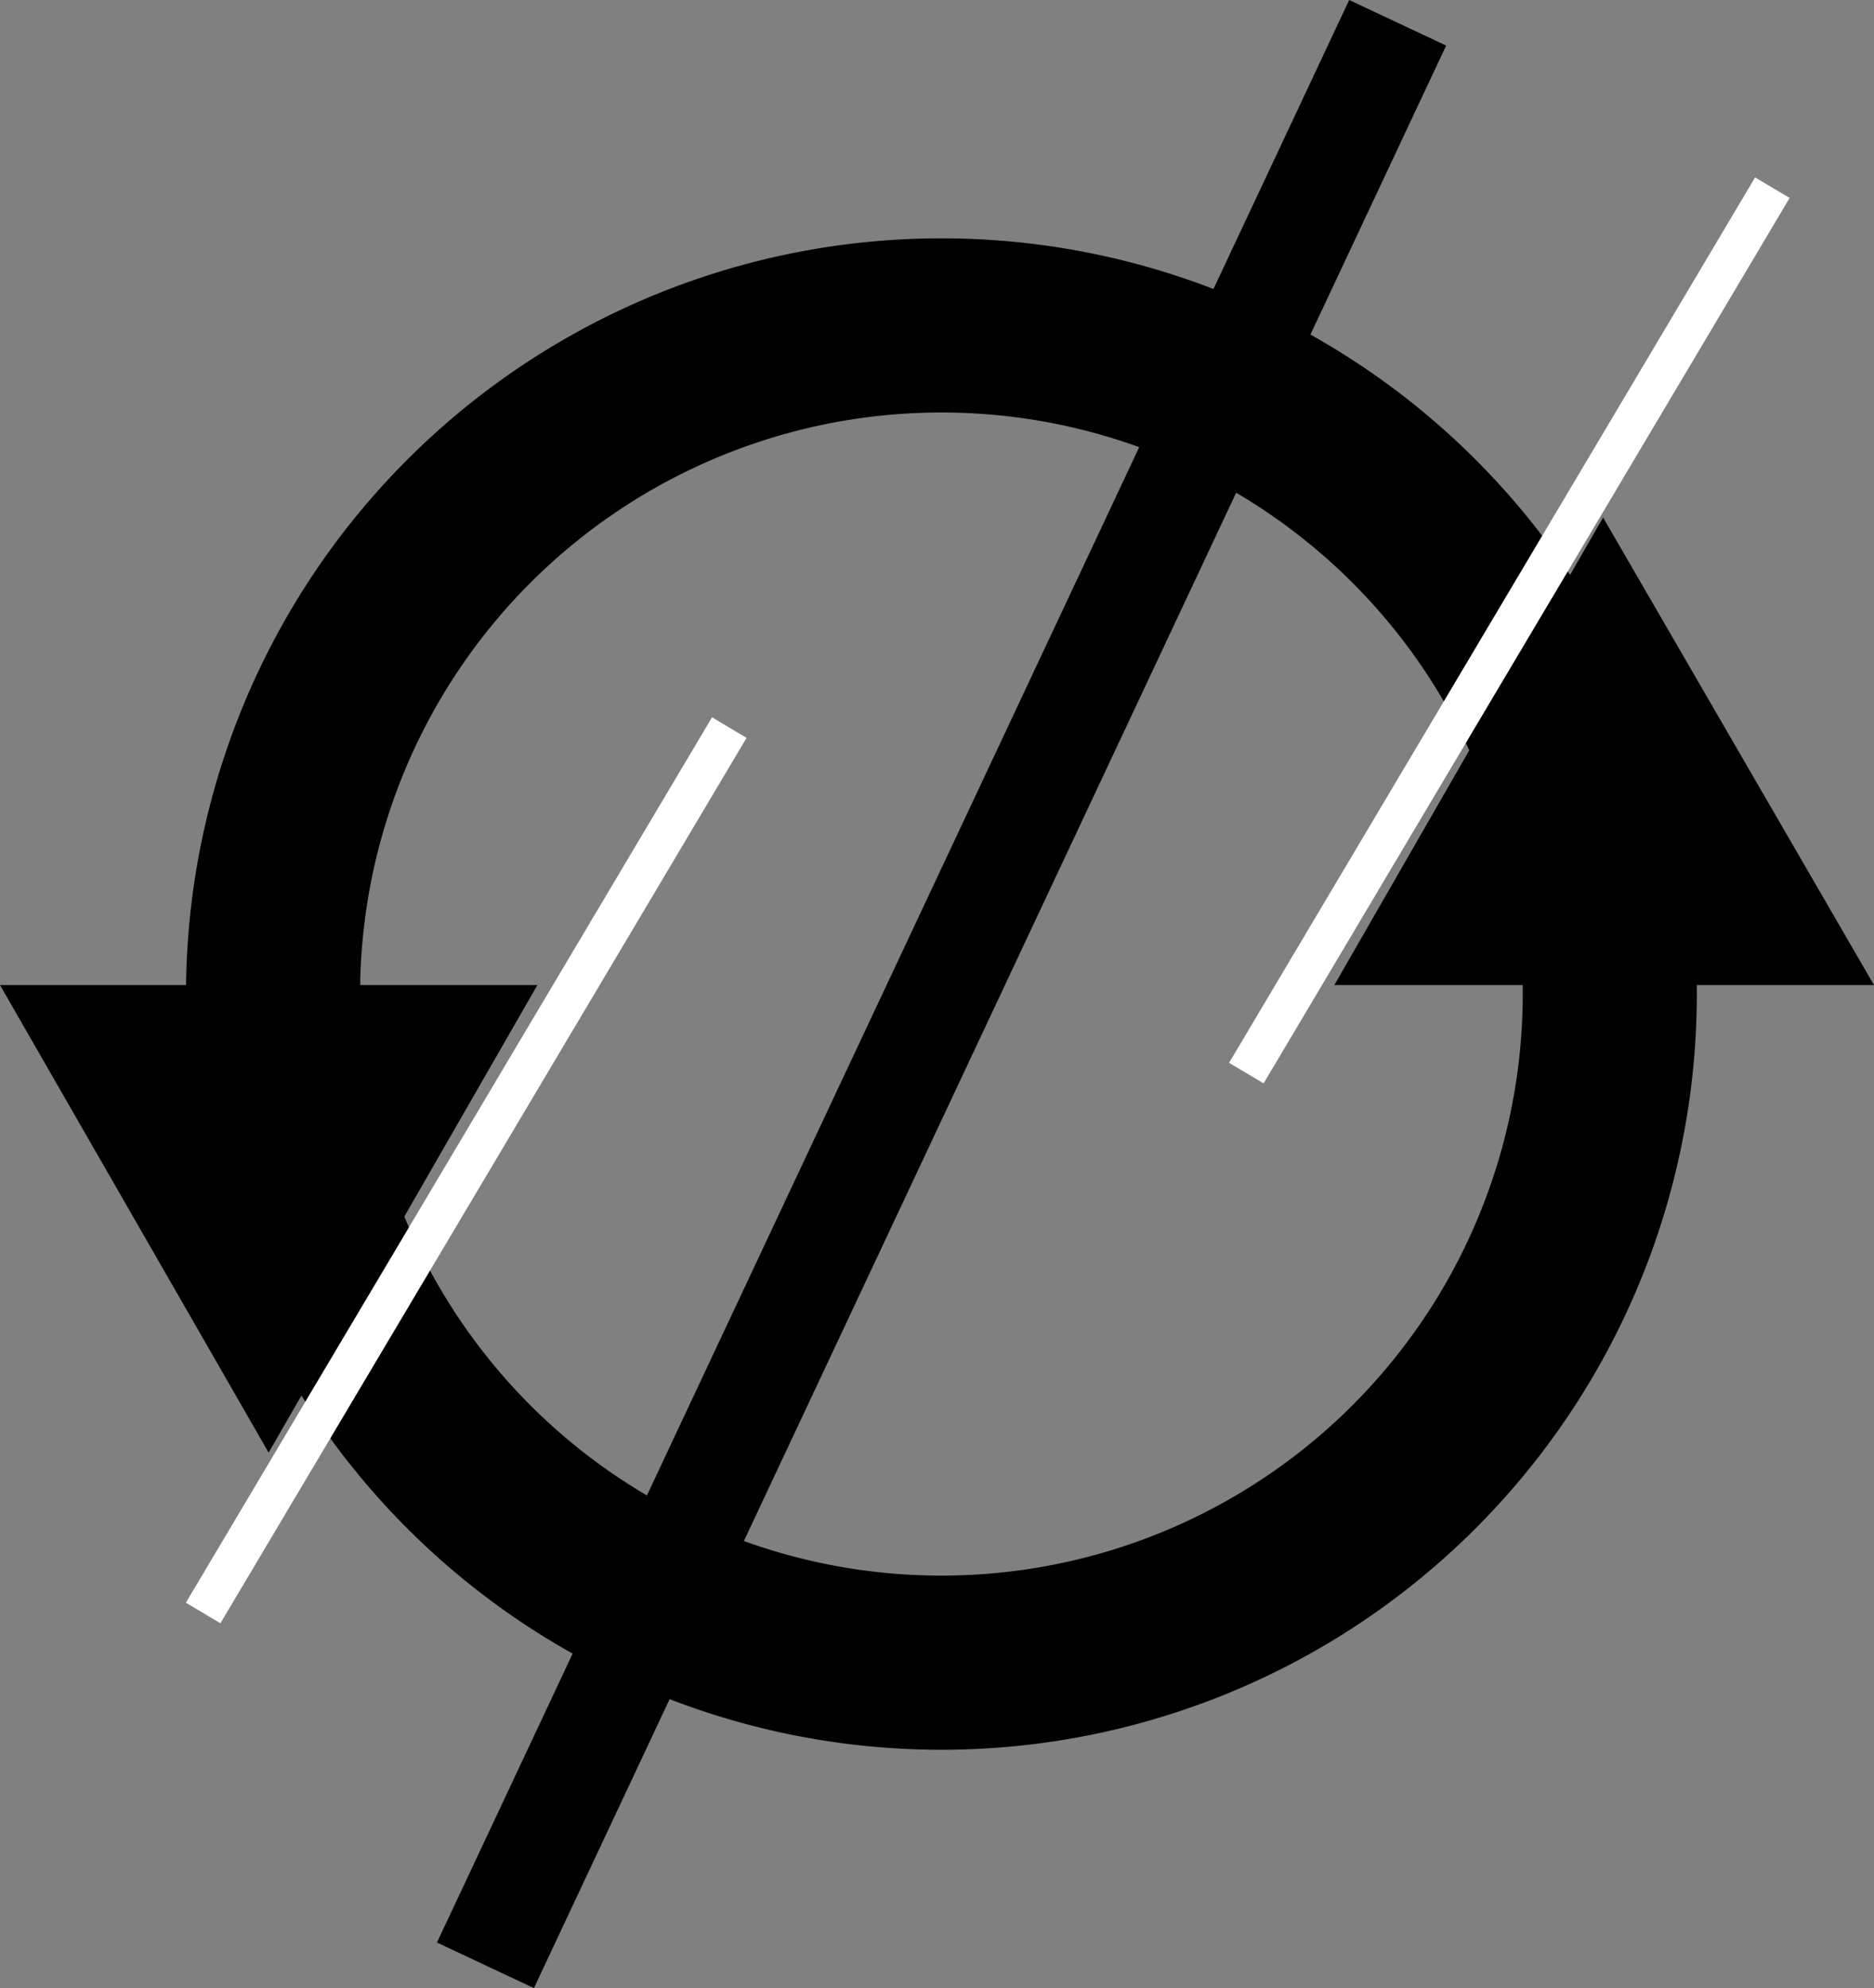 <svg id="Layer_1" data-name="Layer 1" xmlns="http://www.w3.org/2000/svg" viewBox="0 0 139.94 148.4"><rect x="0" y="0" width="139.94" height="148.4" fill="#808080" stroke="none"/><defs><style>.cls-1{fill-opacity:0;stroke-linecap:round;stroke-linejoin:round;stroke-width:13px;}.cls-1,.cls-3{stroke:#000;}.cls-2,.cls-3{fill:none;stroke-miterlimit:10;}.cls-2{stroke:#fff;stroke-width:3px;}.cls-3{stroke-width:8px;}</style></defs><path class="cls-1" d="M122.54,72.5a49.91,49.91,0,1,1-49.9-49.91A49.9,49.9,0,0,1,122.54,72.5Z" transform="translate(-2.33 1.7)"/><polygon points="20.06 108.43 40.13 73.53 0 73.53 20.06 108.43"/><polygon points="119.71 38.63 99.64 73.53 139.94 73.53 119.71 38.63"/><line class="cls-2" x1="15.17" y1="120.4" x2="54.46" y2="54.31"/><line class="cls-2" x1="93.07" y1="80.1" x2="132.35" y2="14.01"/><line class="cls-3" x1="104.37" y1="1.7" x2="36.25" y2="146.7"/></svg>
